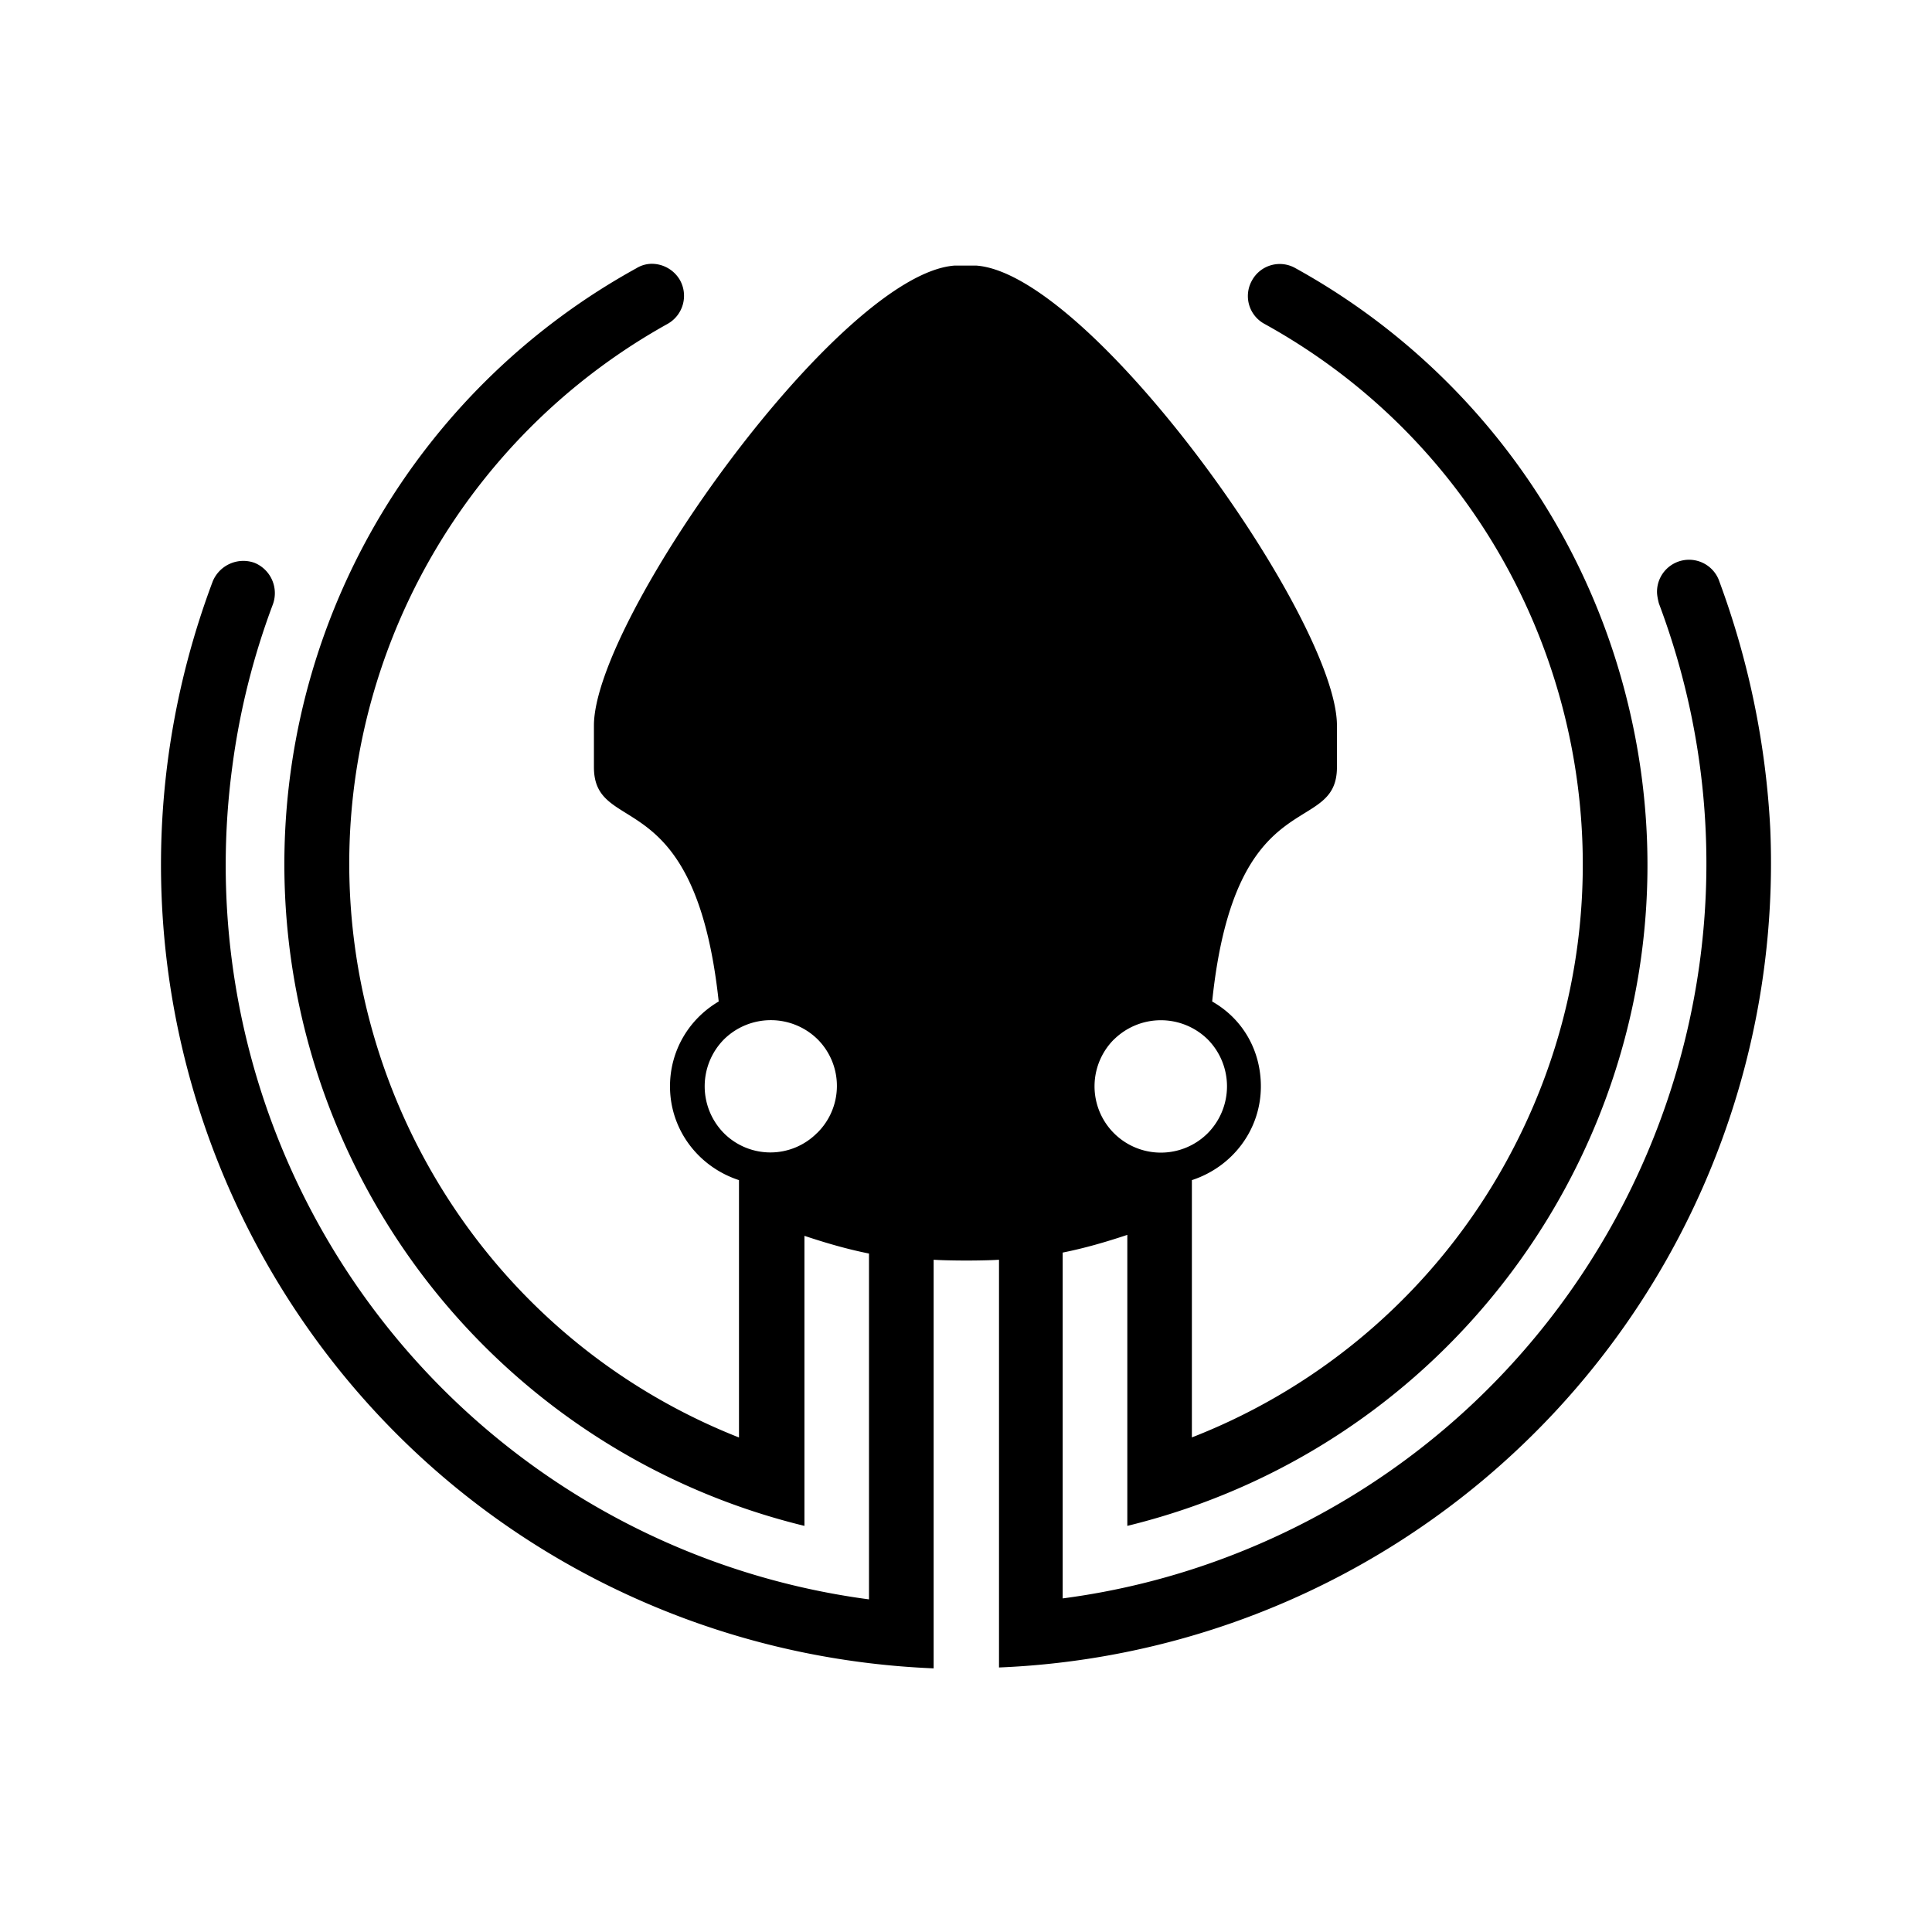 <svg
  width="24"
  height="24"
  viewBox="0 0 24 24"
  xmlns="http://www.w3.org/2000/svg"
>
  <path d="M21.354 7.21a.398.398 0 0 0-.77.143c0 .043.012.098.023.142 1.79 4.758-.627 10.064-5.384 11.855a9.083 9.083 0 0 1-2.022.506V15.56c.275-.055.539-.132.803-.22v3.615c4.537-1.11 7.328-5.68 6.218-10.218a8.456 8.456 0 0 0-4.13-5.406.393.393 0 0 0-.54.154.393.393 0 0 0 .155.538c3.702 2.044 5.043 6.713 2.999 10.416a7.608 7.608 0 0 1-3.9 3.417V14.66c.505-.165.857-.626.857-1.165 0-.44-.22-.835-.605-1.054.286-2.758 1.55-2.033 1.55-2.912v-.516c0-1.319-3.055-5.615-4.483-5.714h-.264c-1.428.1-4.483 4.395-4.483 5.714v.516c0 .879 1.253.154 1.55 2.912-.374.22-.605.615-.605 1.054 0 .539.352 1 .857 1.165v3.197c-3.922-1.549-5.856-5.999-4.307-9.932a7.7 7.7 0 0 1 3.417-3.9.4.4 0 0 0 .154-.55.406.406 0 0 0-.351-.198.37.37 0 0 0-.187.055 8.452 8.452 0 0 0-3.318 11.493 8.456 8.456 0 0 0 5.405 4.13v-3.603c.264.088.528.165.802.22v4.296a9.2 9.2 0 0 1-7.91-10.339 9.083 9.083 0 0 1 .505-2.022.407.407 0 0 0-.23-.516.412.412 0 0 0-.517.23c-1.945 5.176.67 10.944 5.845 12.878 1 .373 2.044.582 3.11.626v-5.076c.142.01.406.01.406.01s.264 0 .406-.01v5.065a10.001 10.001 0 0 0 9.581-10.416 10.382 10.382 0 0 0-.637-3.087zm-7.515 5.702a.83.83 0 0 1 1.164 0 .829.829 0 0 1 0 1.165.823.823 0 1 1-1.165-1.165zm-3.692 1.165a.816.816 0 0 1-1.154 0 .829.829 0 0 1 0-1.165.829.829 0 0 1 1.165 0 .819.819 0 0 1-.01 1.165z" />
</svg>

